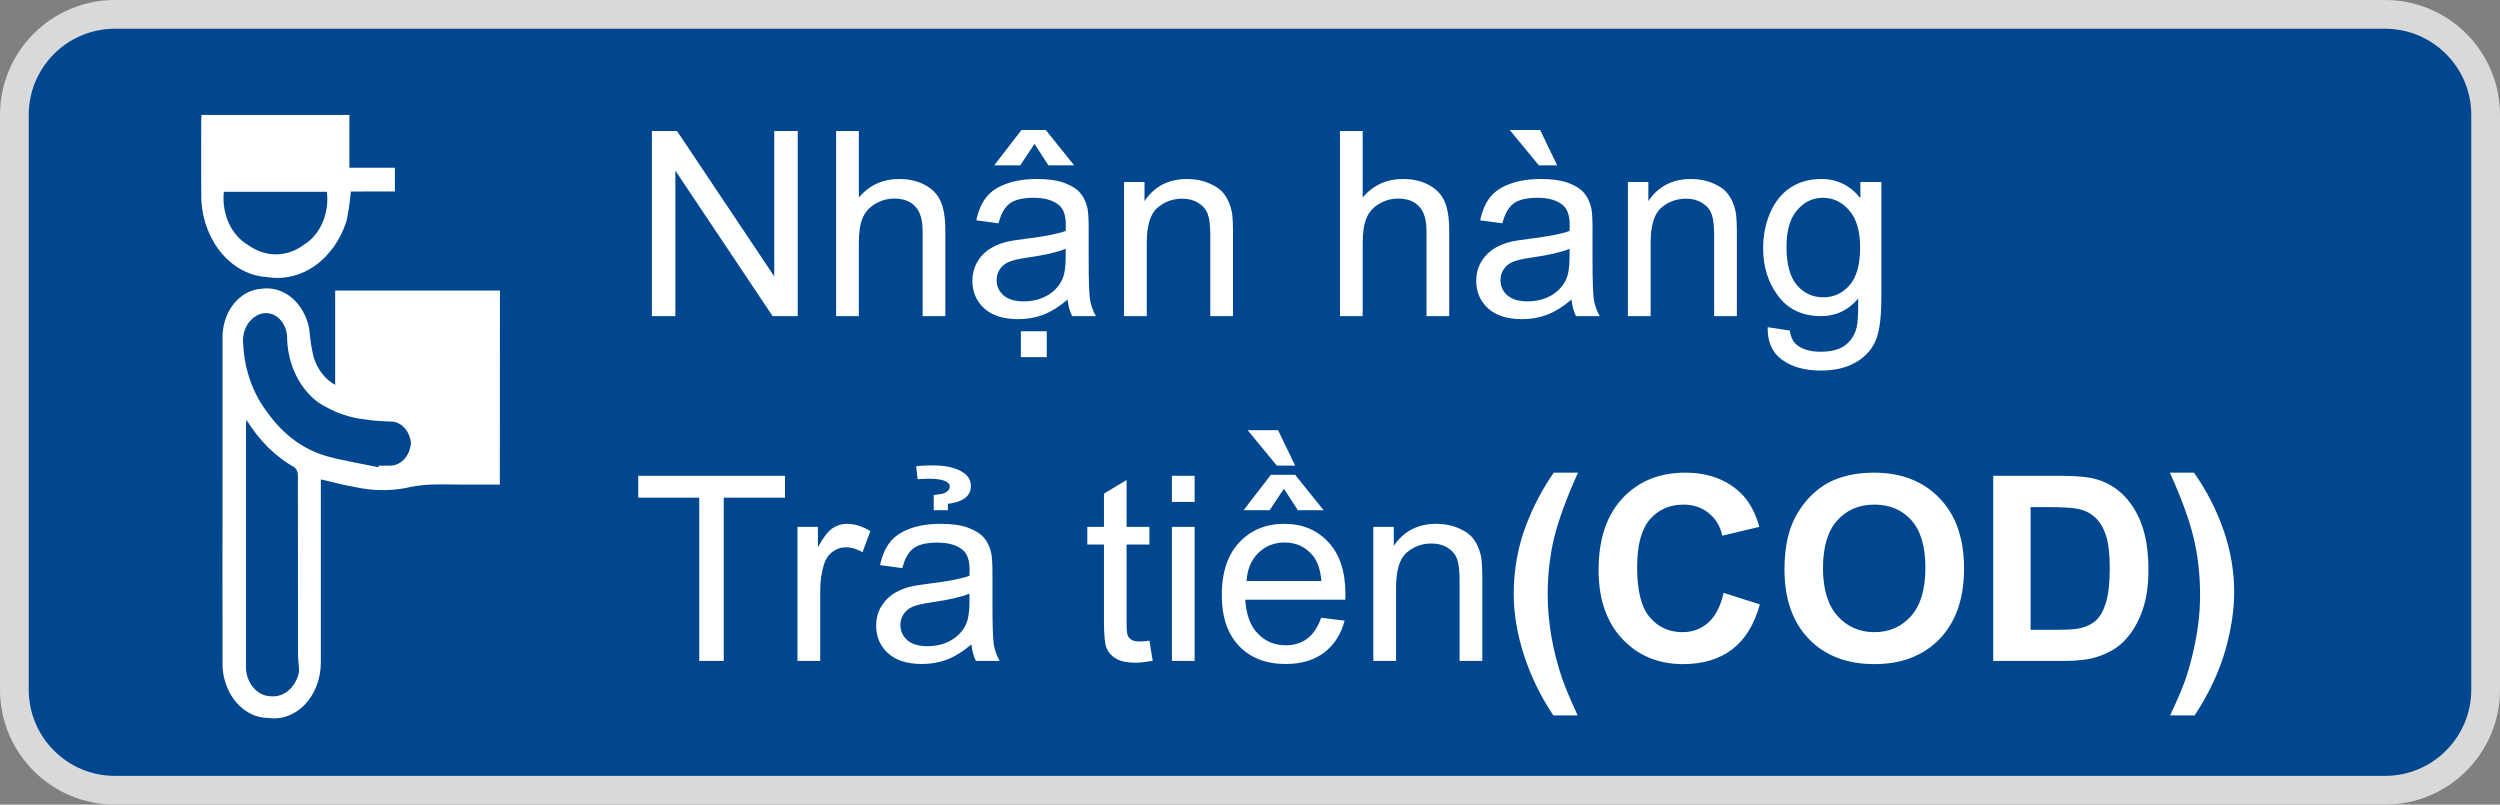 <svg width="87" height="28" viewBox="0 0 87 28" fill="none" xmlns="http://www.w3.org/2000/svg">
<rect x="0" y="0" width="87" height="28" fill="#808080" stroke="none"/>
<g id="Frame 246">
<path id="Vector" d="M83 0.5H4C2.067 0.5 0.5 2.067 0.5 4V24C0.5 25.933 2.067 27.5 4 27.5H83C84.933 27.5 86.5 25.933 86.5 24V4C86.5 2.067 84.933 0.5 83 0.5Z" fill="#004790" stroke="#D9D9D9"/>
<path id="Vector_2" d="M22.686 11.001V4.559H23.56L26.944 9.617V4.559H27.761V11.001H26.887L23.503 5.938V11.001H22.686ZM29.097 11.001V4.559H29.888V6.87C30.257 6.442 30.723 6.229 31.286 6.229C31.631 6.229 31.932 6.297 32.187 6.435C32.441 6.57 32.623 6.757 32.731 6.998C32.843 7.238 32.898 7.586 32.898 8.043V11.001H32.107V8.043C32.107 7.648 32.021 7.361 31.848 7.182C31.678 7 31.436 6.91 31.123 6.91C30.889 6.91 30.668 6.971 30.459 7.094C30.254 7.214 30.108 7.378 30.02 7.586C29.932 7.794 29.888 8.082 29.888 8.448V11.001H29.097ZM37.152 10.425C36.859 10.674 36.577 10.85 36.304 10.953C36.035 11.055 35.745 11.107 35.434 11.107C34.921 11.107 34.527 10.982 34.252 10.733C33.977 10.481 33.839 10.16 33.839 9.771C33.839 9.542 33.89 9.334 33.993 9.146C34.098 8.956 34.234 8.804 34.401 8.689C34.571 8.575 34.762 8.489 34.973 8.43C35.128 8.389 35.362 8.35 35.676 8.312C36.315 8.235 36.785 8.145 37.086 8.039C37.089 7.931 37.091 7.862 37.091 7.833C37.091 7.51 37.016 7.283 36.867 7.151C36.665 6.973 36.364 6.883 35.966 6.883C35.594 6.883 35.318 6.949 35.14 7.081C34.964 7.21 34.834 7.44 34.748 7.771L33.975 7.666C34.045 7.334 34.161 7.068 34.322 6.866C34.483 6.661 34.716 6.504 35.021 6.396C35.326 6.284 35.679 6.229 36.08 6.229C36.478 6.229 36.802 6.275 37.051 6.369C37.3 6.463 37.483 6.582 37.601 6.725C37.718 6.866 37.8 7.044 37.847 7.261C37.873 7.396 37.886 7.639 37.886 7.991V9.045C37.886 9.781 37.902 10.247 37.935 10.443C37.97 10.636 38.037 10.822 38.137 11.001H37.31C37.228 10.837 37.176 10.645 37.152 10.425ZM37.086 8.659C36.799 8.776 36.369 8.875 35.794 8.958C35.469 9.004 35.239 9.057 35.105 9.116C34.97 9.174 34.866 9.261 34.792 9.375C34.719 9.486 34.683 9.611 34.683 9.749C34.683 9.959 34.762 10.135 34.92 10.276C35.081 10.416 35.315 10.487 35.623 10.487C35.928 10.487 36.199 10.421 36.436 10.289C36.673 10.154 36.848 9.971 36.959 9.74C37.044 9.561 37.086 9.297 37.086 8.949V8.659ZM36.001 5.007L35.504 5.754H34.599L35.548 4.523H36.392L37.381 5.754H36.484L36.001 5.007ZM35.526 12.429V11.528H36.427V12.429H35.526ZM39.117 11.001V6.334H39.829V6.998C40.171 6.485 40.666 6.229 41.314 6.229C41.595 6.229 41.853 6.28 42.087 6.382C42.325 6.482 42.502 6.614 42.619 6.778C42.736 6.942 42.818 7.137 42.865 7.362C42.895 7.509 42.909 7.765 42.909 8.131V11.001H42.118V8.162C42.118 7.84 42.087 7.6 42.026 7.441C41.964 7.28 41.855 7.153 41.696 7.059C41.541 6.962 41.358 6.914 41.147 6.914C40.81 6.914 40.519 7.021 40.273 7.235C40.029 7.449 39.908 7.854 39.908 8.452V11.001H39.117ZM46.631 11.001V4.559H47.422V6.87C47.791 6.442 48.257 6.229 48.82 6.229C49.166 6.229 49.466 6.297 49.721 6.435C49.976 6.57 50.157 6.757 50.266 6.998C50.377 7.238 50.433 7.586 50.433 8.043V11.001H49.642V8.043C49.642 7.648 49.555 7.361 49.382 7.182C49.212 7 48.971 6.91 48.657 6.91C48.423 6.91 48.202 6.971 47.994 7.094C47.789 7.214 47.642 7.378 47.554 7.586C47.466 7.794 47.422 8.082 47.422 8.448V11.001H46.631ZM54.687 10.425C54.394 10.674 54.111 10.85 53.838 10.953C53.569 11.055 53.279 11.107 52.968 11.107C52.456 11.107 52.062 10.982 51.786 10.733C51.511 10.481 51.373 10.16 51.373 9.771C51.373 9.542 51.424 9.334 51.527 9.146C51.632 8.956 51.769 8.804 51.935 8.689C52.105 8.575 52.296 8.489 52.507 8.43C52.662 8.389 52.897 8.35 53.21 8.312C53.849 8.235 54.319 8.145 54.621 8.039C54.623 7.931 54.625 7.862 54.625 7.833C54.625 7.51 54.55 7.283 54.401 7.151C54.199 6.973 53.898 6.883 53.5 6.883C53.128 6.883 52.852 6.949 52.674 7.081C52.498 7.21 52.368 7.44 52.283 7.771L51.509 7.666C51.58 7.334 51.695 7.068 51.856 6.866C52.018 6.661 52.251 6.504 52.555 6.396C52.86 6.284 53.213 6.229 53.614 6.229C54.013 6.229 54.336 6.275 54.585 6.369C54.834 6.463 55.018 6.582 55.135 6.725C55.252 6.866 55.334 7.044 55.381 7.261C55.407 7.396 55.42 7.639 55.42 7.991V9.045C55.42 9.781 55.437 10.247 55.469 10.443C55.504 10.636 55.571 10.822 55.671 11.001H54.845C54.763 10.837 54.71 10.645 54.687 10.425ZM54.621 8.659C54.334 8.776 53.903 8.875 53.329 8.958C53.003 9.004 52.773 9.057 52.639 9.116C52.504 9.174 52.4 9.261 52.327 9.375C52.253 9.486 52.217 9.611 52.217 9.749C52.217 9.959 52.296 10.135 52.454 10.276C52.615 10.416 52.85 10.487 53.157 10.487C53.462 10.487 53.733 10.421 53.97 10.289C54.208 10.154 54.382 9.971 54.493 9.74C54.578 9.561 54.621 9.297 54.621 8.949V8.659ZM54.19 5.754H53.553L52.538 4.523H53.597L54.19 5.754ZM56.651 11.001V6.334H57.363V6.998C57.706 6.485 58.201 6.229 58.848 6.229C59.129 6.229 59.387 6.28 59.622 6.382C59.859 6.482 60.036 6.614 60.153 6.778C60.27 6.942 60.352 7.137 60.399 7.362C60.429 7.509 60.443 7.765 60.443 8.131V11.001H59.652V8.162C59.652 7.84 59.622 7.6 59.56 7.441C59.498 7.28 59.389 7.153 59.23 7.059C59.075 6.962 58.892 6.914 58.681 6.914C58.344 6.914 58.053 7.021 57.807 7.235C57.563 7.449 57.442 7.854 57.442 8.452V11.001H56.651ZM61.516 11.388L62.285 11.502C62.317 11.739 62.406 11.912 62.553 12.021C62.749 12.167 63.017 12.24 63.357 12.24C63.723 12.24 64.006 12.167 64.205 12.021C64.404 11.874 64.539 11.669 64.609 11.405C64.65 11.244 64.669 10.906 64.666 10.39C64.321 10.797 63.89 11.001 63.374 11.001C62.733 11.001 62.236 10.77 61.885 10.307C61.533 9.844 61.357 9.289 61.357 8.641C61.357 8.196 61.438 7.786 61.599 7.411C61.76 7.033 61.993 6.741 62.298 6.536C62.605 6.331 62.966 6.229 63.379 6.229C63.93 6.229 64.384 6.451 64.741 6.896V6.334H65.471V10.368C65.471 11.095 65.396 11.609 65.247 11.911C65.1 12.215 64.866 12.456 64.543 12.631C64.224 12.807 63.83 12.895 63.361 12.895C62.805 12.895 62.355 12.769 62.012 12.517C61.669 12.268 61.504 11.892 61.516 11.388ZM62.17 8.584C62.17 9.196 62.292 9.643 62.535 9.924C62.778 10.206 63.083 10.346 63.449 10.346C63.812 10.346 64.117 10.207 64.363 9.929C64.609 9.647 64.732 9.208 64.732 8.61C64.732 8.039 64.605 7.608 64.35 7.318C64.098 7.028 63.794 6.883 63.436 6.883C63.084 6.883 62.786 7.027 62.54 7.314C62.294 7.598 62.17 8.021 62.17 8.584ZM24.334 23.001V17.319H22.211V16.559H27.317V17.319H25.186V23.001H24.334ZM27.752 23.001V18.334H28.464V19.041C28.646 18.71 28.813 18.492 28.965 18.387C29.121 18.281 29.291 18.229 29.475 18.229C29.742 18.229 30.013 18.314 30.288 18.483L30.016 19.217C29.822 19.103 29.629 19.046 29.436 19.046C29.263 19.046 29.107 19.099 28.97 19.204C28.832 19.307 28.734 19.45 28.675 19.635C28.587 19.916 28.544 20.224 28.544 20.558V23.001H27.752ZM33.804 22.425C33.511 22.674 33.228 22.85 32.956 22.953C32.686 23.055 32.396 23.107 32.085 23.107C31.573 23.107 31.179 22.982 30.903 22.733C30.628 22.481 30.49 22.16 30.49 21.77C30.49 21.542 30.541 21.334 30.644 21.146C30.75 20.956 30.886 20.804 31.053 20.689C31.223 20.575 31.413 20.489 31.624 20.43C31.779 20.389 32.014 20.35 32.327 20.311C32.966 20.235 33.436 20.145 33.738 20.039C33.741 19.931 33.742 19.862 33.742 19.832C33.742 19.51 33.667 19.283 33.518 19.151C33.316 18.973 33.016 18.883 32.617 18.883C32.245 18.883 31.97 18.949 31.791 19.081C31.615 19.21 31.485 19.44 31.4 19.771L30.627 19.666C30.697 19.334 30.812 19.068 30.974 18.866C31.135 18.661 31.368 18.504 31.672 18.395C31.977 18.284 32.33 18.229 32.731 18.229C33.13 18.229 33.454 18.275 33.703 18.369C33.952 18.463 34.135 18.582 34.252 18.725C34.369 18.866 34.451 19.044 34.498 19.261C34.524 19.396 34.538 19.639 34.538 19.991V21.045C34.538 21.781 34.554 22.247 34.586 22.443C34.621 22.636 34.688 22.822 34.788 23.001H33.962C33.88 22.837 33.827 22.645 33.804 22.425ZM33.738 20.659C33.451 20.776 33.02 20.875 32.446 20.957C32.121 21.004 31.891 21.057 31.756 21.116C31.621 21.174 31.517 21.261 31.444 21.375C31.371 21.486 31.334 21.611 31.334 21.749C31.334 21.959 31.413 22.135 31.571 22.276C31.732 22.416 31.967 22.487 32.274 22.487C32.579 22.487 32.85 22.421 33.087 22.289C33.325 22.154 33.499 21.971 33.61 21.74C33.695 21.561 33.738 21.297 33.738 20.949V20.659ZM32.494 17.227C32.661 17.209 32.768 17.193 32.815 17.178C32.97 17.125 33.049 17.044 33.052 16.932C33.055 16.865 33.014 16.808 32.929 16.761C32.806 16.693 32.611 16.66 32.345 16.66C32.254 16.66 32.116 16.666 31.932 16.677L31.883 16.229C31.998 16.206 32.209 16.195 32.516 16.198C32.877 16.201 33.171 16.26 33.399 16.374C33.651 16.497 33.78 16.669 33.786 16.888C33.798 17.252 33.531 17.467 32.986 17.534V17.754H32.494V17.227ZM40 22.294L40.114 22.992C39.892 23.039 39.692 23.062 39.517 23.062C39.23 23.062 39.007 23.017 38.849 22.926C38.69 22.835 38.579 22.717 38.515 22.57C38.45 22.421 38.418 22.109 38.418 21.634V18.949H37.838V18.334H38.418V17.178L39.205 16.704V18.334H40V18.949H39.205V21.678C39.205 21.904 39.218 22.049 39.244 22.113C39.273 22.178 39.319 22.229 39.38 22.267C39.445 22.305 39.536 22.324 39.653 22.324C39.741 22.324 39.856 22.314 40 22.294ZM40.782 17.468V16.559H41.573V17.468H40.782ZM40.782 23.001V18.334H41.573V23.001H40.782ZM45.977 21.498L46.794 21.599C46.665 22.077 46.426 22.447 46.078 22.711C45.729 22.975 45.284 23.107 44.742 23.107C44.059 23.107 43.517 22.897 43.116 22.478C42.717 22.056 42.518 21.466 42.518 20.707C42.518 19.922 42.72 19.312 43.124 18.879C43.529 18.445 44.053 18.229 44.698 18.229C45.322 18.229 45.831 18.441 46.227 18.866C46.623 19.291 46.82 19.888 46.82 20.659C46.82 20.706 46.819 20.776 46.816 20.87H43.335C43.365 21.382 43.51 21.775 43.77 22.047C44.031 22.32 44.356 22.456 44.746 22.456C45.036 22.456 45.284 22.38 45.489 22.228C45.694 22.075 45.856 21.832 45.977 21.498ZM43.379 20.219H45.985C45.95 19.827 45.851 19.532 45.687 19.336C45.435 19.031 45.108 18.879 44.706 18.879C44.343 18.879 44.037 19 43.788 19.244C43.542 19.487 43.406 19.812 43.379 20.219ZM44.68 17.007L44.184 17.754H43.278L44.227 16.523H45.071L46.06 17.754H45.164L44.68 17.007ZM45.071 16.203H44.434L43.419 14.972H44.478L45.071 16.203ZM47.791 23.001V18.334H48.503V18.998C48.846 18.485 49.341 18.229 49.989 18.229C50.27 18.229 50.528 18.28 50.762 18.382C50.999 18.482 51.177 18.614 51.294 18.778C51.411 18.942 51.493 19.137 51.54 19.362C51.569 19.509 51.584 19.765 51.584 20.131V23.001H50.793V20.162C50.793 19.84 50.762 19.6 50.701 19.441C50.639 19.28 50.529 19.153 50.371 19.059C50.216 18.962 50.033 18.914 49.822 18.914C49.485 18.914 49.193 19.021 48.947 19.235C48.704 19.449 48.583 19.855 48.583 20.452V23.001H47.791ZM54.902 24.895H54.054C53.605 24.218 53.264 23.515 53.03 22.786C52.795 22.056 52.678 21.35 52.678 20.668C52.678 19.821 52.823 19.02 53.113 18.264C53.365 17.607 53.685 17.003 54.071 16.449H54.915C54.514 17.336 54.237 18.092 54.084 18.716C53.935 19.337 53.86 19.997 53.86 20.694C53.86 21.174 53.904 21.666 53.992 22.17C54.083 22.674 54.206 23.153 54.361 23.607C54.464 23.906 54.644 24.335 54.902 24.895ZM59.982 20.632L61.243 21.032C61.05 21.735 60.727 22.258 60.276 22.601C59.828 22.941 59.258 23.111 58.567 23.111C57.711 23.111 57.008 22.819 56.458 22.236C55.907 21.65 55.631 20.851 55.631 19.837C55.631 18.765 55.908 17.933 56.462 17.341C57.016 16.746 57.744 16.449 58.646 16.449C59.434 16.449 60.074 16.682 60.566 17.148C60.859 17.423 61.079 17.818 61.226 18.334L59.938 18.642C59.862 18.308 59.702 18.044 59.459 17.851C59.219 17.657 58.926 17.561 58.58 17.561C58.102 17.561 57.714 17.732 57.416 18.075C57.12 18.418 56.972 18.973 56.972 19.74C56.972 20.555 57.118 21.135 57.411 21.48C57.704 21.826 58.085 21.999 58.554 21.999C58.899 21.999 59.197 21.889 59.446 21.669C59.695 21.45 59.873 21.104 59.982 20.632ZM62.1 19.819C62.1 19.163 62.198 18.612 62.395 18.167C62.541 17.839 62.74 17.544 62.992 17.284C63.247 17.023 63.525 16.83 63.827 16.704C64.228 16.534 64.691 16.449 65.216 16.449C66.165 16.449 66.924 16.743 67.492 17.332C68.064 17.921 68.349 18.74 68.349 19.789C68.349 20.829 68.066 21.643 67.501 22.232C66.936 22.818 66.18 23.111 65.233 23.111C64.275 23.111 63.514 22.819 62.948 22.236C62.383 21.65 62.1 20.845 62.1 19.819ZM63.44 19.775C63.44 20.505 63.609 21.059 63.946 21.436C64.283 21.811 64.71 21.999 65.229 21.999C65.748 21.999 66.172 21.813 66.503 21.441C66.837 21.066 67.004 20.505 67.004 19.758C67.004 19.02 66.842 18.469 66.517 18.105C66.194 17.742 65.765 17.561 65.229 17.561C64.693 17.561 64.261 17.745 63.933 18.114C63.605 18.48 63.44 19.034 63.44 19.775ZM69.364 16.559H71.742C72.278 16.559 72.686 16.6 72.968 16.682C73.346 16.793 73.669 16.991 73.939 17.275C74.209 17.559 74.414 17.908 74.554 18.321C74.695 18.731 74.765 19.238 74.765 19.841C74.765 20.372 74.699 20.829 74.567 21.212C74.406 21.681 74.176 22.061 73.877 22.351C73.652 22.57 73.347 22.742 72.963 22.865C72.676 22.956 72.293 23.001 71.812 23.001H69.364V16.559ZM70.665 17.648V21.916H71.636C71.999 21.916 72.262 21.895 72.423 21.854C72.634 21.801 72.808 21.712 72.946 21.586C73.086 21.46 73.201 21.253 73.289 20.966C73.376 20.676 73.42 20.282 73.42 19.784C73.42 19.286 73.376 18.904 73.289 18.637C73.201 18.371 73.078 18.163 72.919 18.013C72.761 17.864 72.561 17.763 72.317 17.71C72.136 17.669 71.78 17.648 71.249 17.648H70.665ZM75.521 24.895C75.764 24.374 75.936 23.974 76.035 23.695C76.135 23.417 76.227 23.096 76.312 22.733C76.397 22.37 76.46 22.025 76.501 21.7C76.542 21.372 76.562 21.037 76.562 20.694C76.562 19.997 76.488 19.337 76.338 18.716C76.189 18.092 75.914 17.336 75.512 16.449H76.352C76.794 17.079 77.137 17.747 77.38 18.453C77.626 19.159 77.749 19.875 77.749 20.602C77.749 21.214 77.652 21.87 77.459 22.57C77.239 23.355 76.877 24.13 76.374 24.895H75.521Z" fill="white"/>
<path id="Vector_3" d="M17.394 16.865H16.18C15.767 16.865 15.354 16.848 14.942 16.865C14.648 16.882 14.355 16.925 14.066 16.993C13.505 17.089 12.935 17.076 12.379 16.953C11.983 16.889 11.594 16.782 11.165 16.683V16.931C11.165 18.98 11.165 21.028 11.165 23.077C11.163 23.349 11.112 23.618 11.017 23.866C10.922 24.113 10.784 24.334 10.613 24.515C10.441 24.695 10.241 24.829 10.023 24.91C9.805 24.991 9.576 25.017 9.349 24.985C8.945 24.989 8.554 24.809 8.256 24.481C7.958 24.154 7.775 23.703 7.745 23.221C7.741 20.961 7.741 18.701 7.745 16.44C7.745 14.838 7.745 13.236 7.745 11.634C7.768 11.218 7.918 10.826 8.167 10.534C8.416 10.242 8.747 10.07 9.095 10.05C9.47 9.992 9.85 10.105 10.159 10.366C10.468 10.627 10.684 11.017 10.764 11.459C10.789 11.778 10.837 12.094 10.907 12.403C10.97 12.621 11.07 12.821 11.201 12.991C11.331 13.162 11.489 13.299 11.664 13.394V10.111H17.398L17.394 16.865ZM8.579 14.612C8.57 14.665 8.564 14.718 8.56 14.772C8.56 17.612 8.56 20.451 8.56 23.29C8.582 23.545 8.681 23.781 8.839 23.953C8.997 24.127 9.202 24.224 9.416 24.229C9.639 24.254 9.861 24.182 10.042 24.027C10.224 23.872 10.353 23.644 10.405 23.385C10.414 23.194 10.372 23.002 10.371 22.809C10.371 20.72 10.371 18.627 10.367 16.541C10.367 16.489 10.357 16.437 10.338 16.39C10.319 16.343 10.291 16.302 10.257 16.27C9.59 15.895 9.013 15.325 8.579 14.612ZM13.168 16.26L13.181 16.204C13.302 16.204 13.422 16.209 13.544 16.204C13.731 16.215 13.915 16.138 14.056 15.99C14.197 15.843 14.285 15.635 14.301 15.412C14.279 15.198 14.19 15.002 14.051 14.865C13.913 14.727 13.736 14.657 13.556 14.67C13.29 14.653 13.021 14.649 12.76 14.604C12.171 14.548 11.598 14.344 11.079 14.007C10.744 13.762 10.468 13.418 10.277 13.008C10.086 12.597 9.987 12.135 9.989 11.666C9.973 11.52 9.927 11.381 9.855 11.262C9.783 11.143 9.688 11.047 9.577 10.983C9.466 10.919 9.344 10.889 9.221 10.896C9.099 10.903 8.979 10.946 8.874 11.022C8.731 11.112 8.615 11.253 8.541 11.425C8.468 11.597 8.44 11.792 8.463 11.983C8.506 12.87 8.807 13.711 9.313 14.362C9.846 15.117 10.567 15.648 11.372 15.875C11.961 16.038 12.572 16.134 13.168 16.26Z" fill="white"/>
<path id="Vector_4" d="M12.209 6.665C12.179 7.008 12.13 7.349 12.061 7.685C11.855 8.337 11.469 8.886 10.967 9.242C10.466 9.597 9.878 9.739 9.3 9.642C8.714 9.612 8.156 9.326 7.734 8.839C7.311 8.351 7.053 7.696 7.007 6.996C6.995 6.052 7.003 5.107 7.002 4.163C7.002 4.114 7.009 4.065 7.014 4H12.159V5.838H13.743V6.662L12.209 6.665ZM7.79 6.675C7.75 7.053 7.812 7.437 7.966 7.771C8.12 8.105 8.358 8.372 8.647 8.534C8.939 8.745 9.274 8.855 9.616 8.851C9.957 8.848 10.291 8.731 10.58 8.514C10.857 8.345 11.082 8.077 11.224 7.747C11.367 7.417 11.42 7.042 11.376 6.675H7.79Z" fill="white"/>
</g>
</svg>
